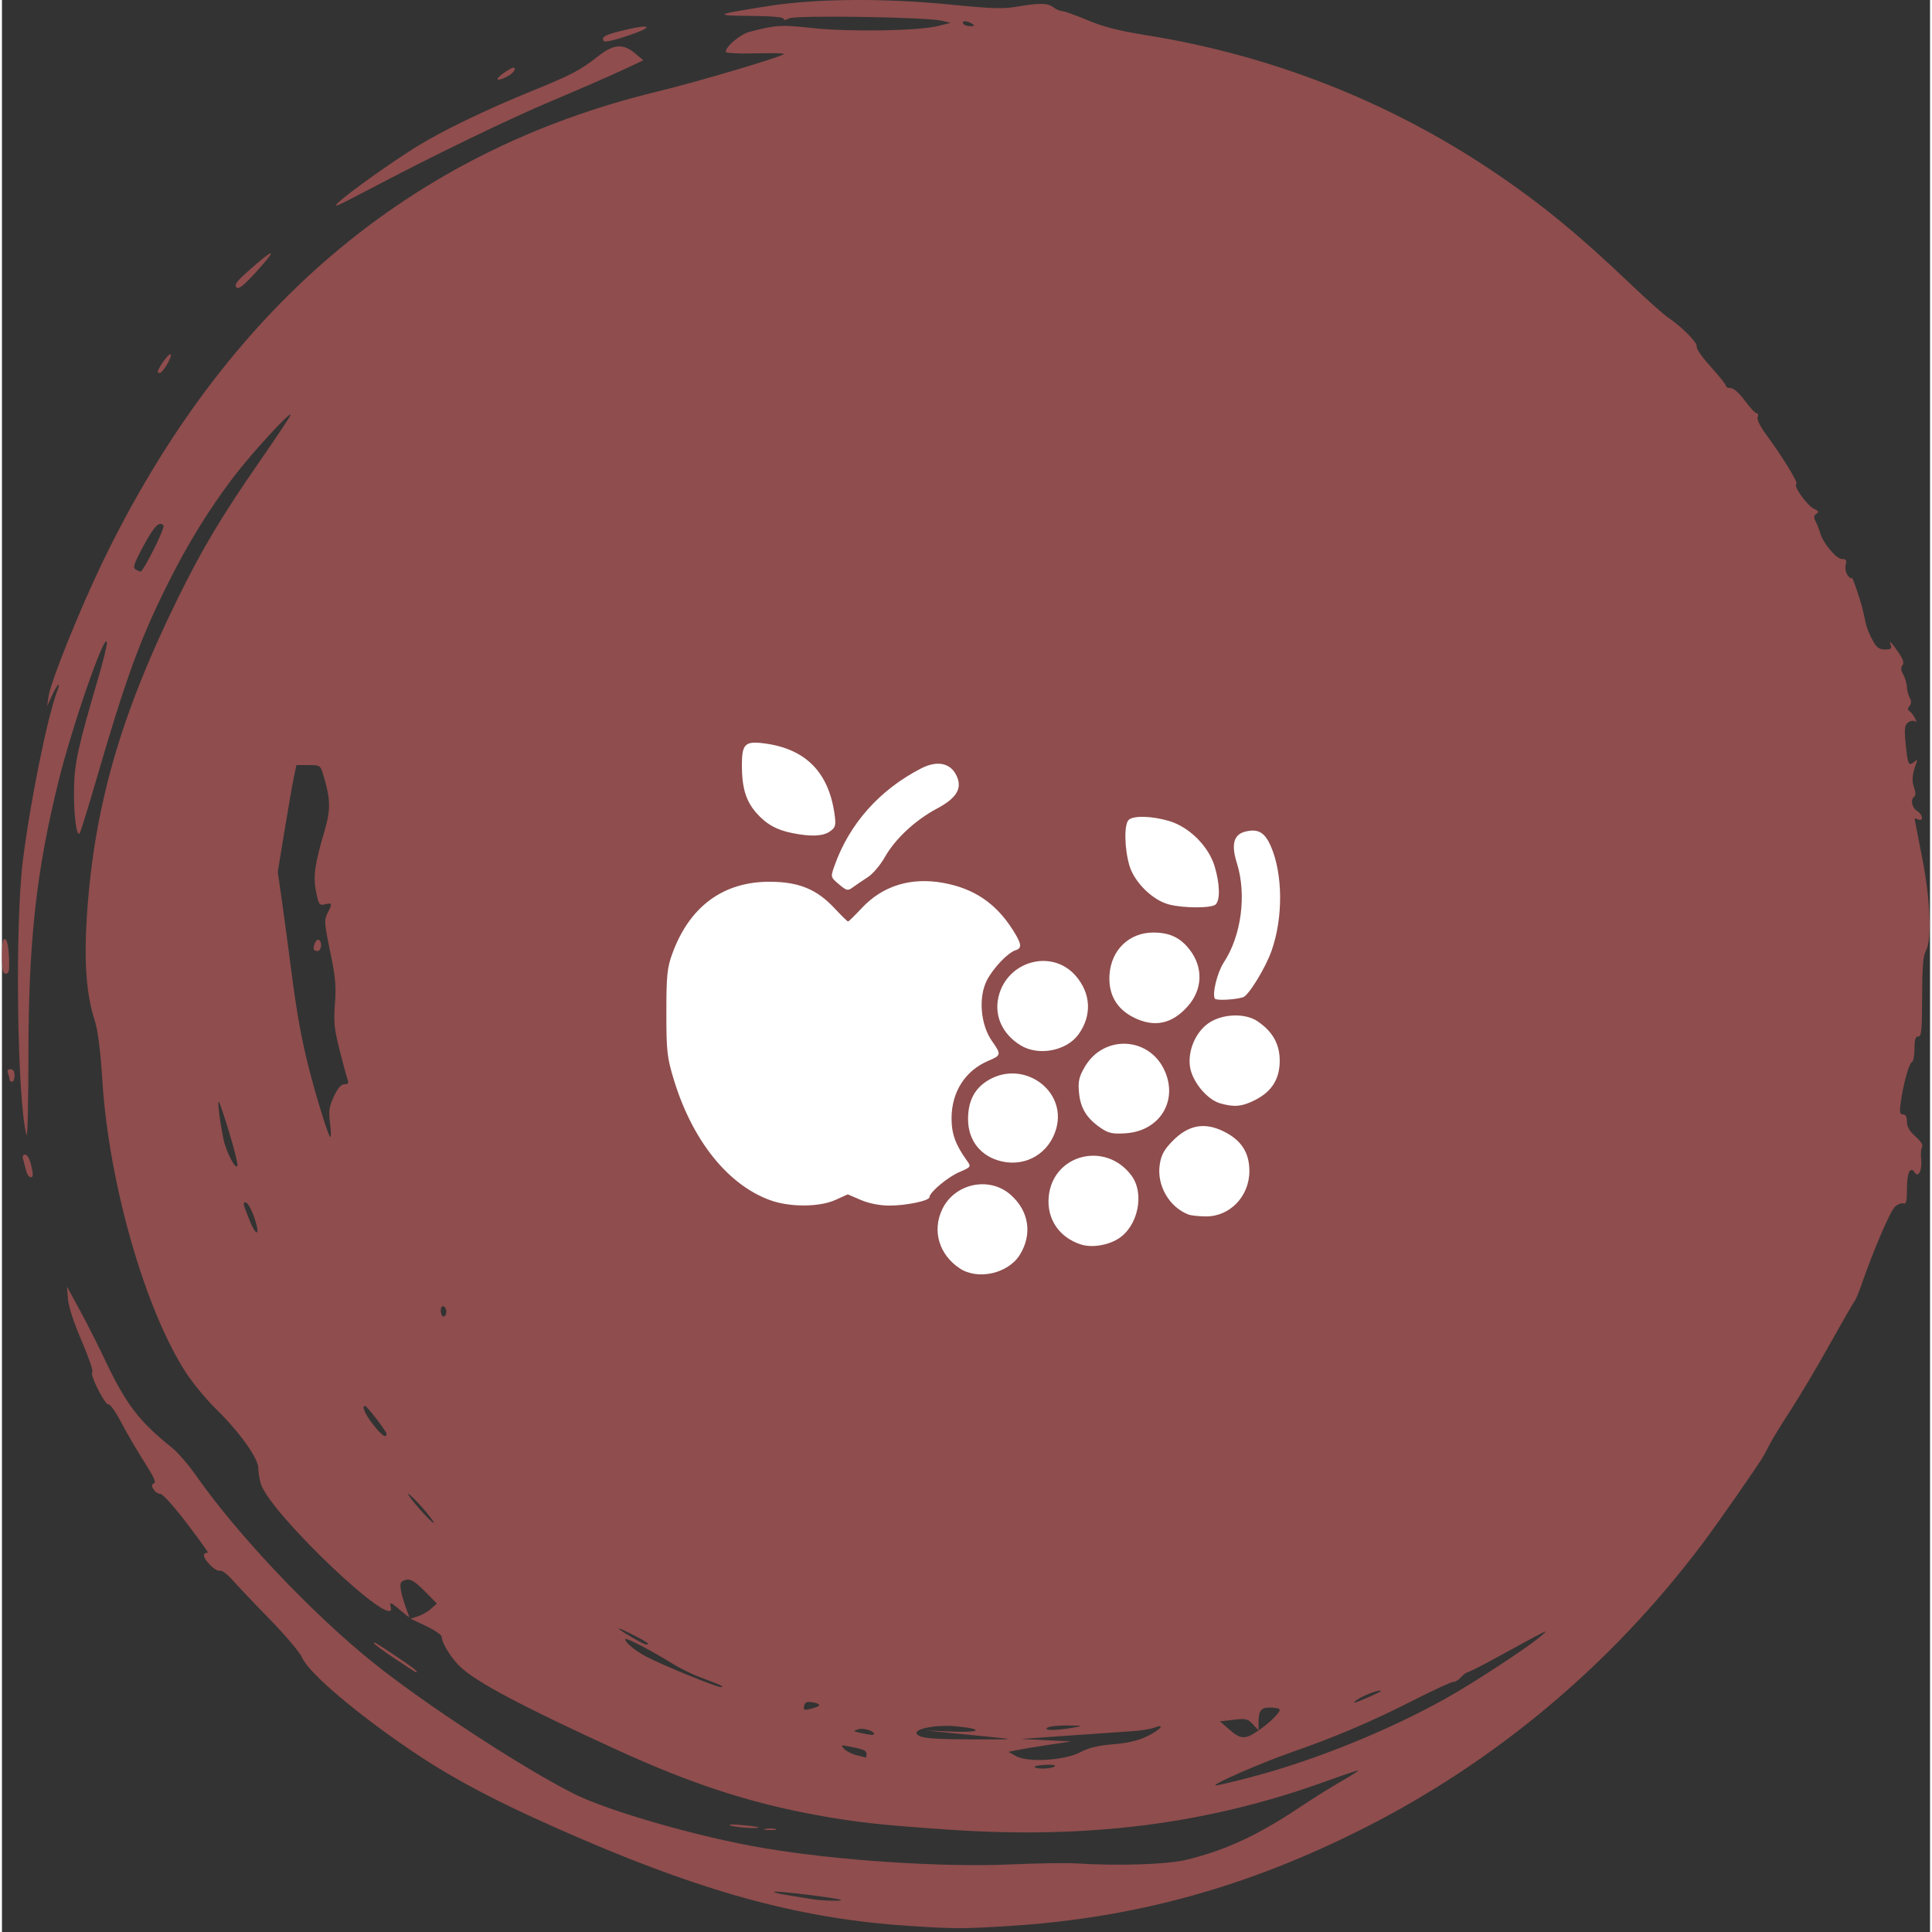 <?xml version="1.0" encoding="UTF-8" standalone="no"?>
<svg
   xmlns:dc="http://purl.org/dc/elements/1.1/"
   xmlns:cc="http://creativecommons.org/ns#"
   xmlns:rdf="http://www.w3.org/1999/02/22-rdf-syntax-ns#"
   xmlns:svg="http://www.w3.org/2000/svg"
   xmlns="http://www.w3.org/2000/svg"
   xmlns:sodipodi="http://sodipodi.sourceforge.net/DTD/sodipodi-0.dtd"
   xmlns:inkscape="http://www.inkscape.org/namespaces/inkscape"
   width="100"
   height="100"
   viewBox="0 0 491 492"
   fill="none"
   version="1.1"
   id="svg849"
   sodipodi:docname="fruitscopy.svg"
   inkscape:version="1.0.2-2 (e86c870879, 2021-01-15)">
  <rect x="0" y="0" width="491" height="492" fill="#333333" stroke="none"/>
  <defs
     id="defs853" />
  <sodipodi:namedview
     pagecolor="#ffffff"
     bordercolor="#666666"
     borderopacity="1"
     objecttolerance="10"
     gridtolerance="10"
     guidetolerance="10"
     inkscape:pageopacity="0"
     inkscape:pageshadow="2"
     inkscape:window-width="1646"
     inkscape:window-height="955"
     id="namedview851"
     showgrid="false"
     inkscape:zoom="4.8295393"
     inkscape:cx="50.229545"
     inkscape:cy="77.443601"
     inkscape:window-x="-8"
     inkscape:window-y="-8"
     inkscape:window-maximized="1"
     inkscape:current-layer="svg849" />
  <path
     d="M231.327 490.475C204.456 488.757 180.453 482.413 147.762 468.388C128.889 460.291 116.543 453.964 106.058 447.018C91.394 437.302 78.096 426.125 76.417 422.104C75.887 420.835 72.22 416.484 68.269 412.436C64.317 408.388 60.019 403.858 58.717 402.37C57.415 400.882 55.972 399.809 55.51 399.986C54.434 400.399 50.919 396.768 51.494 395.837C51.733 395.451 52.19 395.296 52.509 395.494C52.828 395.691 50.462 392.383 47.251 388.144C44.031 383.893 40.949 380.436 40.38 380.436C38.948 380.436 37.453 378.04 38.709 377.758C39.356 377.614 38.663 376.068 36.288 372.36C34.457 369.503 31.808 364.968 30.4 362.283C28.992 359.597 27.528 357.515 27.147 357.656C26.286 357.975 22.224 349.9 23.003 349.418C23.314 349.226 22.107 345.687 20.321 341.552C18.325 336.931 16.974 332.803 16.815 330.836L16.556 327.636L19.862 333.716C21.68 337.06 24.568 342.765 26.28 346.393C31.549 357.565 34.916 361.966 43.372 368.735C44.787 369.867 47.515 373.035 49.435 375.775C60.083 390.97 79.17 411.105 94.72 423.546C107.952 434.134 132.645 450.26 145.6 456.774C154.516 461.257 177.627 467.873 194.022 470.636C212.876 473.813 239.415 475.562 256.96 474.785C263.648 474.488 271.136 474.375 273.6 474.533C283.996 475.198 296.612 474.804 301.387 473.664C311.433 471.268 319.729 467.436 330.56 460.191C333.728 458.072 338.48 455.102 341.12 453.592C343.76 452.081 345.684 450.843 345.395 450.841C345.107 450.841 341.363 452.104 337.075 453.654C307.056 464.508 276.669 468.388 240.96 465.928C223.527 464.727 217.677 464.084 207.68 462.271C190.333 459.124 175.406 454.238 156.16 445.408C132.679 434.635 121.319 428.634 116.971 424.705C114.572 422.537 112.036 418.521 111.968 416.781C111.949 416.327 110.159 415.113 107.988 414.082L104.04 412.209L105.94 411.601C106.985 411.266 108.494 410.398 109.293 409.67L110.747 408.347L107.717 405.271C104.717 402.226 103.518 401.71 101.868 402.755C101.037 403.282 101.535 405.91 103.4 410.836C103.878 412.099 103.864 412.098 102.342 410.806C98.944 407.918 98.63 407.767 99.003 409.191C100.888 416.4 68.026 385.219 65.89 377.773C65.555 376.602 65.28 374.83 65.28 373.835C65.28 371.384 60.429 364.591 54.683 358.996C52.153 356.532 48.651 352.315 46.901 349.626C36.49 333.627 27.256 301.504 25.587 275.476C25.064 267.33 24.443 262.438 23.594 259.796C21.443 253.098 20.845 244.662 21.666 232.619C23.521 205.409 30.16 182.254 44.516 152.916C50.853 139.967 56.008 131.332 65.92 117.065C69.968 111.239 73.368 106.122 73.475 105.694C73.845 104.225 63.392 115.622 58.838 121.655C52.488 130.066 47.395 138.346 42.255 148.613C35.165 162.775 31.572 172.624 23.989 198.676C21.991 205.54 20.123 211.576 19.837 212.09C19.014 213.573 18.225 207.47 18.352 200.596C18.468 194.296 19.431 189.944 24.578 172.468C25.868 168.085 26.83 164.053 26.714 163.508C26.178 160.972 17.877 184.885 14.385 199.027C8.709 222.016 6.772 239.641 6.743 268.584C6.731 280.81 6.509 290.026 6.251 289.064C3.858 280.139 3.267 235.655 5.323 219.156C7.188 204.185 11.566 182.569 14.061 176.006C15.073 173.343 14.139 174.114 12.766 177.076L11.504 179.796L11.884 177.236C12.434 173.52 19.817 155.182 25.54 143.316C56.767 78.569 103.827 38.606 166.826 23.335C176.826 20.912 198.143 14.603 199.17 13.764C199.418 13.561 196.178 13.485 191.97 13.594C187.41 13.711 184.32 13.545 184.32 13.181C184.32 11.814 188.081 8.678 190.439 8.08C197.283 6.341 198.333 6.28 206.461 7.147C215.93 8.157 233.418 7.867 238.4 6.618L241.6 5.816L239.36 5.284C235.377 4.338 202.065 3.822 200.459 4.682C199.543 5.172 199.04 5.206 199.04 4.778C199.04 4.358 195.937 4.092 190.56 4.05C180.872 3.976 181.477 3.662 195.52 1.486C207.595 -0.386 224.909 -0.496 241.844 1.192C252.209 2.224 254.974 2.303 258.656 1.672C264.35 0.695 266.277 0.743 267.802 1.896C268.486 2.413 269.494 2.841 270.042 2.848C270.591 2.855 273.488 3.89 276.48 5.15C280.515 6.849 284.399 7.839 291.52 8.982C323.207 14.067 353.128 25.803 379.489 43.485C391.729 51.696 401.574 59.762 414.921 72.514C418.858 76.277 423.088 80.039 424.32 80.875C427.911 83.312 431.923 87.411 431.583 88.296C431.411 88.745 433.019 91.041 435.155 93.398C437.292 95.756 439.04 97.944 439.04 98.26C439.04 98.577 439.591 98.836 440.265 98.836C440.996 98.836 442.439 100.128 443.84 102.036C445.132 103.796 446.483 105.236 446.843 105.236C447.203 105.236 447.325 105.684 447.115 106.232C446.886 106.829 447.717 108.56 449.188 110.552C453.409 116.267 457.562 123.061 456.962 123.273C456.043 123.597 459.684 128.738 461.406 129.548C462.638 130.127 462.781 130.402 462.076 130.838C461.366 131.277 461.331 131.702 461.909 132.874C462.311 133.689 462.811 134.975 463.022 135.731C463.727 138.265 467.143 142.356 468.553 142.356C469.644 142.356 469.827 142.639 469.523 143.852C469.306 144.716 469.538 145.866 470.073 146.573C470.582 147.245 471.024 147.508 471.054 147.156C471.084 146.804 471.68 148.244 472.379 150.356C473.628 154.13 473.816 154.83 474.618 158.676C474.839 159.732 475.616 161.676 476.347 162.996C477.411 164.919 478.047 165.396 479.546 165.396C480.946 165.396 481.324 165.154 481.048 164.436C480.435 162.838 481.014 163.343 482.876 166.03C484.163 167.888 484.463 168.805 483.976 169.392C483.502 169.963 483.564 170.668 484.19 171.798C484.676 172.677 485.085 174.063 485.097 174.878C485.108 175.693 485.428 176.936 485.804 177.639C486.295 178.557 486.286 179.161 485.774 179.78C485.283 180.371 485.268 180.772 485.726 181.055C486.093 181.281 486.712 182.062 487.101 182.789C487.627 183.772 487.621 183.995 487.078 183.658C486.676 183.409 485.896 183.58 485.345 184.037C484.526 184.716 484.424 185.687 484.786 189.359C485.308 194.651 485.541 195.171 486.899 194.067C487.78 193.352 487.86 193.4 487.479 194.416C486.449 197.161 486.308 198.765 486.937 200.571C487.35 201.753 487.375 202.63 487.004 202.86C485.952 203.51 486.355 205.676 487.682 206.505C489.177 207.438 489.441 209.237 488.002 208.685C487.474 208.482 487.043 208.379 487.045 208.456C487.045 208.533 487.904 212.916 488.952 218.196C491.116 229.105 491.532 239.381 489.922 242.196C489.239 243.391 489.002 246.345 488.985 253.876C488.966 262.399 488.814 263.956 488.002 263.956C487.279 263.956 487.042 264.732 487.042 267.103C487.042 268.833 486.745 270.348 486.382 270.47C485.656 270.711 484.201 275.985 483.543 280.756C483.197 283.264 483.299 283.796 484.123 283.796C484.799 283.796 485.122 284.396 485.122 285.65C485.122 286.955 485.764 288.066 487.291 289.407C488.675 290.623 489.28 291.602 488.963 292.115C488.69 292.557 488.589 293.962 488.741 295.237C489.06 297.94 488.044 300.037 487.114 298.594C485.99 296.85 485.122 298.636 485.122 302.694C485.122 305.852 484.926 306.72 484.268 306.468C483.798 306.288 482.817 306.656 482.088 307.288C480.888 308.328 476.55 318.428 473.517 327.246C472.863 329.144 472.067 331.016 471.746 331.406C471.425 331.797 468.591 336.724 465.449 342.356C462.307 347.988 457.864 355.476 455.575 358.996C453.286 362.516 450.893 366.404 450.257 367.636C449.621 368.868 448.926 370.195 448.712 370.585C447.519 372.758 436.852 388.072 432.733 393.523C409.674 424.044 380.447 448.56 346.875 465.54C317.018 480.641 288.258 488.541 255.991 490.503C244.451 491.205 242.71 491.201 231.327 490.475ZM213.703 483.845C213.272 483.414 197.038 481.424 196.701 481.761C196.437 482.026 197.982 482.323 206.72 483.691C209.033 484.053 214.021 484.163 213.703 483.845ZM318.41 452.472C334.368 448.258 352.957 440.738 367.627 432.561C374.676 428.633 388.945 419.275 392 416.577C394.134 414.693 394.558 414.486 379.977 422.453C376.533 424.336 373.481 425.876 373.196 425.876C372.911 425.876 372.155 426.453 371.516 427.16C370.877 427.866 370.04 428.379 369.657 428.299C369.274 428.219 364.607 430.367 359.287 433.072C348.72 438.444 339.679 442.293 328.32 446.256C320.464 448.997 307.523 454.669 309.12 454.67C309.648 454.671 313.828 453.682 318.41 452.472ZM268.16 449.638C268.16 449.412 266.792 449.339 265.12 449.477C263.094 449.644 262.481 449.871 263.282 450.159C264.637 450.645 268.16 450.269 268.16 449.638ZM274.632 446.209C276.752 445.078 279.098 444.511 282.952 444.198C286.715 443.892 289.325 443.274 291.68 442.131C295.119 440.463 296.406 438.828 293.372 439.981C292.455 440.33 290.079 440.72 288.092 440.848C286.106 440.975 278.864 441.475 272 441.958L259.52 442.836L265.92 443.156L272.32 443.476L266.56 444.342C263.392 444.818 259.792 445.413 258.56 445.663L256.32 446.117L258.24 447.21C261.206 448.897 270.676 448.319 274.632 446.209ZM220.16 446.719C220.16 445.77 219.488 445.474 215.68 444.739C213.582 444.334 213.506 444.376 214.489 445.398C215.066 445.997 216.506 446.717 217.689 446.996C218.872 447.276 219.912 447.534 220 447.57C220.088 447.604 220.16 447.223 220.16 446.719ZM252.8 442.431C249.808 442.136 244.624 441.619 241.28 441.284L235.2 440.673L241.801 440.96C249.24 441.284 250.247 440.343 243.219 439.637C237.919 439.105 231.906 440.285 233.028 441.638C233.892 442.679 236.853 442.928 248.64 442.95C257.651 442.969 257.906 442.935 252.8 442.431ZM319.751 440.846C322.937 438.708 325.851 435.78 325.319 435.248C325.092 435.021 323.977 434.836 322.842 434.836C320.592 434.836 320 435.654 320 438.764V440.667L318.56 439.109C317.262 437.704 316.777 437.59 313.648 437.953L310.176 438.356L312.55 440.436C315.422 442.951 316.518 443.014 319.751 440.846ZM222.08 441.578C222.08 440.776 219.308 439.94 218.056 440.365C216.725 440.816 216.755 440.872 218.56 441.285C221.071 441.859 222.08 441.944 222.08 441.578ZM272.64 439.988C275.499 439.479 275.49 439.475 271.36 439.405C269.072 439.367 266.768 439.614 266.24 439.956C265.045 440.728 268.386 440.744 272.64 439.988ZM207.945 434.463C208.384 434.025 207.777 433.694 206.096 433.458C204.95 433.297 204.445 433.569 204.272 434.441C204.068 435.473 204.295 435.581 205.855 435.189C206.857 434.937 207.798 434.611 207.945 434.463ZM351.169 430.591C350.752 430.174 346.379 431.847 344.911 432.985C343.741 433.893 344.342 433.771 347.361 432.486C349.562 431.551 351.275 430.698 351.169 430.591ZM182.72 429.045C182.016 428.725 179.85 427.884 177.906 427.178C175.963 426.471 172.795 424.918 170.866 423.726C165.12 420.174 158.72 416.859 158.72 417.435C158.72 418.337 161.442 420.53 164.48 422.078C168.869 424.313 181.955 429.64 183.04 429.634C183.663 429.627 183.551 429.425 182.72 429.045ZM164.48 418.525C164.48 418.354 162.68 417.312 160.48 416.209C155.941 413.934 155.937 414.322 160.472 416.983C163.48 418.748 164.48 419.132 164.48 418.525ZM107.111 383.999C105.4 382.048 103.767 380.448 103.482 380.444C103.198 380.436 104.478 382.155 106.328 384.256C108.178 386.358 109.811 387.958 109.957 387.812C110.103 387.666 108.822 385.95 107.111 383.999ZM97.92 365.133C97.92 364.494 92.957 358.036 92.465 358.036C91.549 358.036 92.439 360.103 94.486 362.731C96.693 365.563 97.92 366.422 97.92 365.133ZM113.049 333.398C112.483 331.922 111.408 332.801 111.826 334.398C112.056 335.279 112.385 335.507 112.811 335.081C113.162 334.729 113.27 333.972 113.049 333.398ZM64.867 312.116C64.104 309.042 62.727 306.196 62.003 306.196C61.276 306.196 61.364 306.553 63.222 311.153C64.45 314.193 65.542 314.831 64.867 312.116ZM57.916 288.539C56.653 284.372 55.452 280.807 55.248 280.619C54.831 280.234 55.404 285 56.361 289.892C57.017 293.241 59.533 298.089 59.965 296.836C60.101 296.44 59.18 292.707 57.916 288.539ZM83.534 285.929C83.154 282.887 83.315 281.803 84.53 279.209C85.529 277.075 86.363 276.116 87.218 276.116C88.093 276.116 88.341 275.814 88.062 275.087C87.845 274.521 86.926 271.137 86.02 267.567C84.614 262.026 84.435 260.279 84.795 255.636C85.144 251.137 84.933 248.831 83.576 242.309C82.081 235.121 82.02 234.259 82.888 232.581C84.17 230.1 84.1 229.832 82.286 230.287C80.838 230.65 80.681 230.437 80.007 227.189C79.193 223.269 79.613 220.19 82.121 211.683C83.743 206.179 83.698 203.581 81.871 197.487C81.085 194.861 81.048 194.836 78.031 194.836H74.986L74.344 197.876C73.991 199.548 72.923 205.666 71.971 211.472L70.239 222.029L71.334 229.712C71.936 233.938 72.974 241.673 73.642 246.902C75.018 257.683 76.183 264.178 78.105 271.799C79.985 279.251 83.186 289.556 83.621 289.556C83.823 289.556 83.784 287.923 83.534 285.929ZM79.36 241.608C79.36 240.358 80.161 239.02 80.707 239.357C81.657 239.944 81.35 242.196 80.32 242.196C79.792 242.196 79.36 241.931 79.36 241.608ZM38.682 139.871C40.252 136.744 41.359 134.008 41.142 133.791C40.03 132.679 38.839 133.888 36.105 138.903C33.694 143.325 33.278 144.521 33.991 144.973C34.48 145.283 35.093 145.54 35.354 145.546C35.614 145.553 37.112 142.997 38.682 139.871ZM247.04 6.035C245.779 5.221 244.296 5.221 244.8 6.035C245.018 6.387 245.827 6.671 246.598 6.666C247.738 6.658 247.82 6.54 247.04 6.035ZM194.407 465.743C195.204 465.59 196.356 465.596 196.967 465.754C197.579 465.915 196.928 466.04 195.52 466.032C194.112 466.025 193.611 465.896 194.407 465.743ZM185.6 464.912C184.64 464.603 185.664 464.536 188.16 464.746C190.448 464.938 192.44 465.198 192.587 465.325C193.103 465.771 187.18 465.422 185.6 464.912ZM99.994 422.344C97.093 420.402 94.72 418.657 94.72 418.467C94.72 418.031 95.252 418.347 100.96 422.168C104.925 424.823 106.196 425.876 105.434 425.876C105.343 425.876 102.895 424.287 99.994 422.344ZM6.119 298.036C5.888 297.068 5.55 295.772 5.367 295.156C5.161 294.464 5.378 294.036 5.929 294.036C6.466 294.036 7.088 295.189 7.483 296.916C7.994 299.147 7.962 299.796 7.34 299.796C6.899 299.796 6.35 299.004 6.119 298.036ZM1.92 274.888C1.92 274.565 1.745 273.845 1.532 273.288C1.277 272.624 1.498 272.276 2.172 272.276C2.842 272.276 3.2 272.833 3.2 273.876C3.2 274.756 2.912 275.476 2.56 275.476C2.208 275.476 1.92 275.211 1.92 274.888ZM0 243.422C0 240.081 0.211 238.958 0.8 239.153C1.307 239.321 1.669 240.984 1.789 243.687C1.945 247.192 1.801 247.956 0.989 247.956C0.19 247.956 0 247.085 0 243.422ZM39.68 94.712C39.68 93.78 42.463 89.938 42.929 90.226C43.526 90.595 40.979 94.974 40.16 94.988C39.896 94.995 39.68 94.868 39.68 94.712ZM59.7 73.159C59.126 72.585 59.711 71.724 62.191 69.494C69.6 62.833 70.596 62.868 64.436 69.573C61.387 72.89 60.274 73.734 59.7 73.159ZM85.76 51.465C88.89 48.645 99.121 41.362 105.6 37.343C112.176 33.263 123.275 27.914 135.36 23C145.125 19.03 147.219 17.922 151.924 14.24C155.78 11.222 158.194 11.049 161.219 13.574L163.349 15.352L157.675 18.006C154.554 19.465 146.699 22.886 140.22 25.607C128.793 30.407 109.863 39.592 92.16 48.927C85.196 52.599 83.954 53.091 85.76 51.465ZM126.192 20.101C126.318 19.721 127.353 18.82 128.491 18.1C130.082 17.093 130.56 16.999 130.56 17.694C130.56 18.192 129.525 19.092 128.261 19.695C126.996 20.298 126.065 20.481 126.192 20.101ZM153.216 10.412C152.575 9.375 153.624 8.83 158.51 7.661C165.541 5.978 166.149 6.812 159.528 9.056C155.822 10.312 153.467 10.818 153.216 10.412Z"
     fill="rgb(255 65 82)"
     id="path845"
     style="fill:#8f4d4d;fill-opacity:1" />
  <path
     d="M243.859 322.976C238.624 319.449 236.85 313.431 239.437 307.979C242.58 301.356 251.404 299.466 256.85 304.248C261.532 308.358 262.456 314.265 259.236 319.503C256.266 324.335 248.484 326.093 243.859 322.976ZM274.758 316.913C269.208 315.125 266.022 310.387 266.566 304.73C267.604 293.92 281.074 290.504 287.65 299.383C291.064 303.993 289.287 312.361 284.231 315.485C281.492 317.178 277.465 317.785 274.758 316.913ZM302.212 309.316C297.274 307.461 294.042 301.885 294.836 296.591C295.214 294.071 295.975 292.697 298.256 290.415C302.223 286.448 306.293 285.733 311.158 288.146C315.63 290.365 317.664 293.519 317.664 298.234C317.664 304.683 312.64 309.873 306.498 309.768C304.72 309.738 302.791 309.534 302.212 309.316ZM195.68 305.656C184.906 301.777 175.859 290.501 171.129 275.055C169.371 269.314 169.194 267.733 169.195 257.847C169.195 248.357 169.395 246.419 170.748 242.745C175.183 230.702 183.818 224.429 195.8 224.546C202.998 224.616 207.519 226.487 211.958 231.232C213.726 233.122 215.305 234.668 215.467 234.668C215.629 234.668 217.208 233.122 218.976 231.232C224.275 225.566 231.471 223.342 239.683 224.832C247.52 226.253 253.06 229.981 257.373 236.737C259.698 240.379 259.843 241.446 258.087 242.003C256.133 242.623 252.395 246.561 250.808 249.671C248.605 253.991 249.203 260.98 252.131 265.135C254.51 268.51 254.468 268.758 251.289 270.094C245.342 272.592 241.847 277.998 241.822 284.741C241.807 288.718 242.824 291.525 245.751 295.591C246.855 297.124 246.807 297.194 243.78 298.492C240.836 299.754 236.187 303.663 236.187 304.877C236.187 305.779 230.3 307.014 225.998 307.014C223.581 307.014 220.758 306.458 218.72 305.582L215.391 304.15L212.268 305.566C208.185 307.419 200.689 307.459 195.68 305.656ZM254.643 295.768C249.298 294.564 246.028 290.476 246.023 284.995C246.021 280.327 247.71 277.115 251.266 275.031C260.148 269.826 271.117 277.617 268.515 287.282C266.819 293.578 260.925 297.184 254.643 295.768ZM279.8 287.234C276.235 284.787 274.662 282.24 274.283 278.301C274.003 275.383 274.264 274.228 275.776 271.644C280.519 263.55 291.865 263.931 295.926 272.32C299.687 280.089 294.991 287.981 286.242 288.593C282.863 288.829 281.798 288.604 279.8 287.234ZM310.197 280.964C306.87 279.999 303.11 275.435 302.546 271.677C301.943 267.652 303.911 262.947 307.17 260.627C310.649 258.15 316.535 257.896 319.755 260.084C323.601 262.698 325.391 265.89 325.391 270.138C325.391 274.777 323.371 277.985 319.09 280.147C315.782 281.819 313.781 282.002 310.197 280.964ZM259.434 266.218C254.82 263.405 252.668 258.766 253.751 253.966C255.832 244.739 267.307 241.516 273.394 248.449C277.317 252.917 277.619 258.547 274.192 263.359C271.159 267.619 264.006 269.005 259.434 266.218ZM288.14 259.076C283.789 256.88 281.695 253.126 282.049 248.16C282.498 241.866 287.087 237.478 293.219 237.478C297.376 237.478 300.134 238.796 302.521 241.925C305.945 246.415 305.748 251.956 302.013 256.21C297.978 260.806 293.429 261.745 288.14 259.076ZM308.869 254.311C308.143 253.135 309.497 247.609 311.112 245.158C315.627 238.307 317.015 227.821 314.474 219.762C312.991 215.06 313.664 212.517 316.587 211.784C319.891 210.954 321.599 211.943 323.169 215.593C326.207 222.656 326.272 233.71 323.323 242.1C321.786 246.474 317.463 253.528 316.055 253.959C313.919 254.614 309.199 254.844 308.869 254.311ZM297.146 230.318C292.985 229.211 288.38 224.675 287.123 220.444C285.846 216.145 285.728 209.992 286.9 208.82C288.072 207.647 292.824 207.768 297.254 209.084C302.374 210.604 307.311 215.542 308.831 220.662C310.149 225.099 310.26 229.149 309.095 230.313C308.094 231.314 300.904 231.314 297.146 230.318ZM213.137 225.186C211.004 223.391 210.993 223.347 211.985 220.537C215.769 209.81 223.487 201.124 234.067 195.685C238.397 193.459 241.908 194.364 243.316 198.068C244.441 201.026 242.875 203.372 238.065 205.936C232.559 208.87 227.449 213.637 224.817 218.293C223.685 220.296 221.75 222.578 220.518 223.363C219.285 224.148 217.605 225.287 216.783 225.894C215.391 226.922 215.144 226.874 213.137 225.186ZM201.297 212.16C197.255 211.361 194.633 209.887 192.08 206.979C189.452 203.986 188.434 200.617 188.429 194.893C188.421 189.43 189.222 188.658 194.196 189.318C204.695 190.711 210.562 196.669 212.038 207.438C212.418 210.209 212.271 210.732 210.827 211.743C209.077 212.969 206.056 213.101 201.297 212.16Z"
     fill="white"
     id="path847"
     style="fill:#ffffff;fill-opacity:1" />
</svg>
